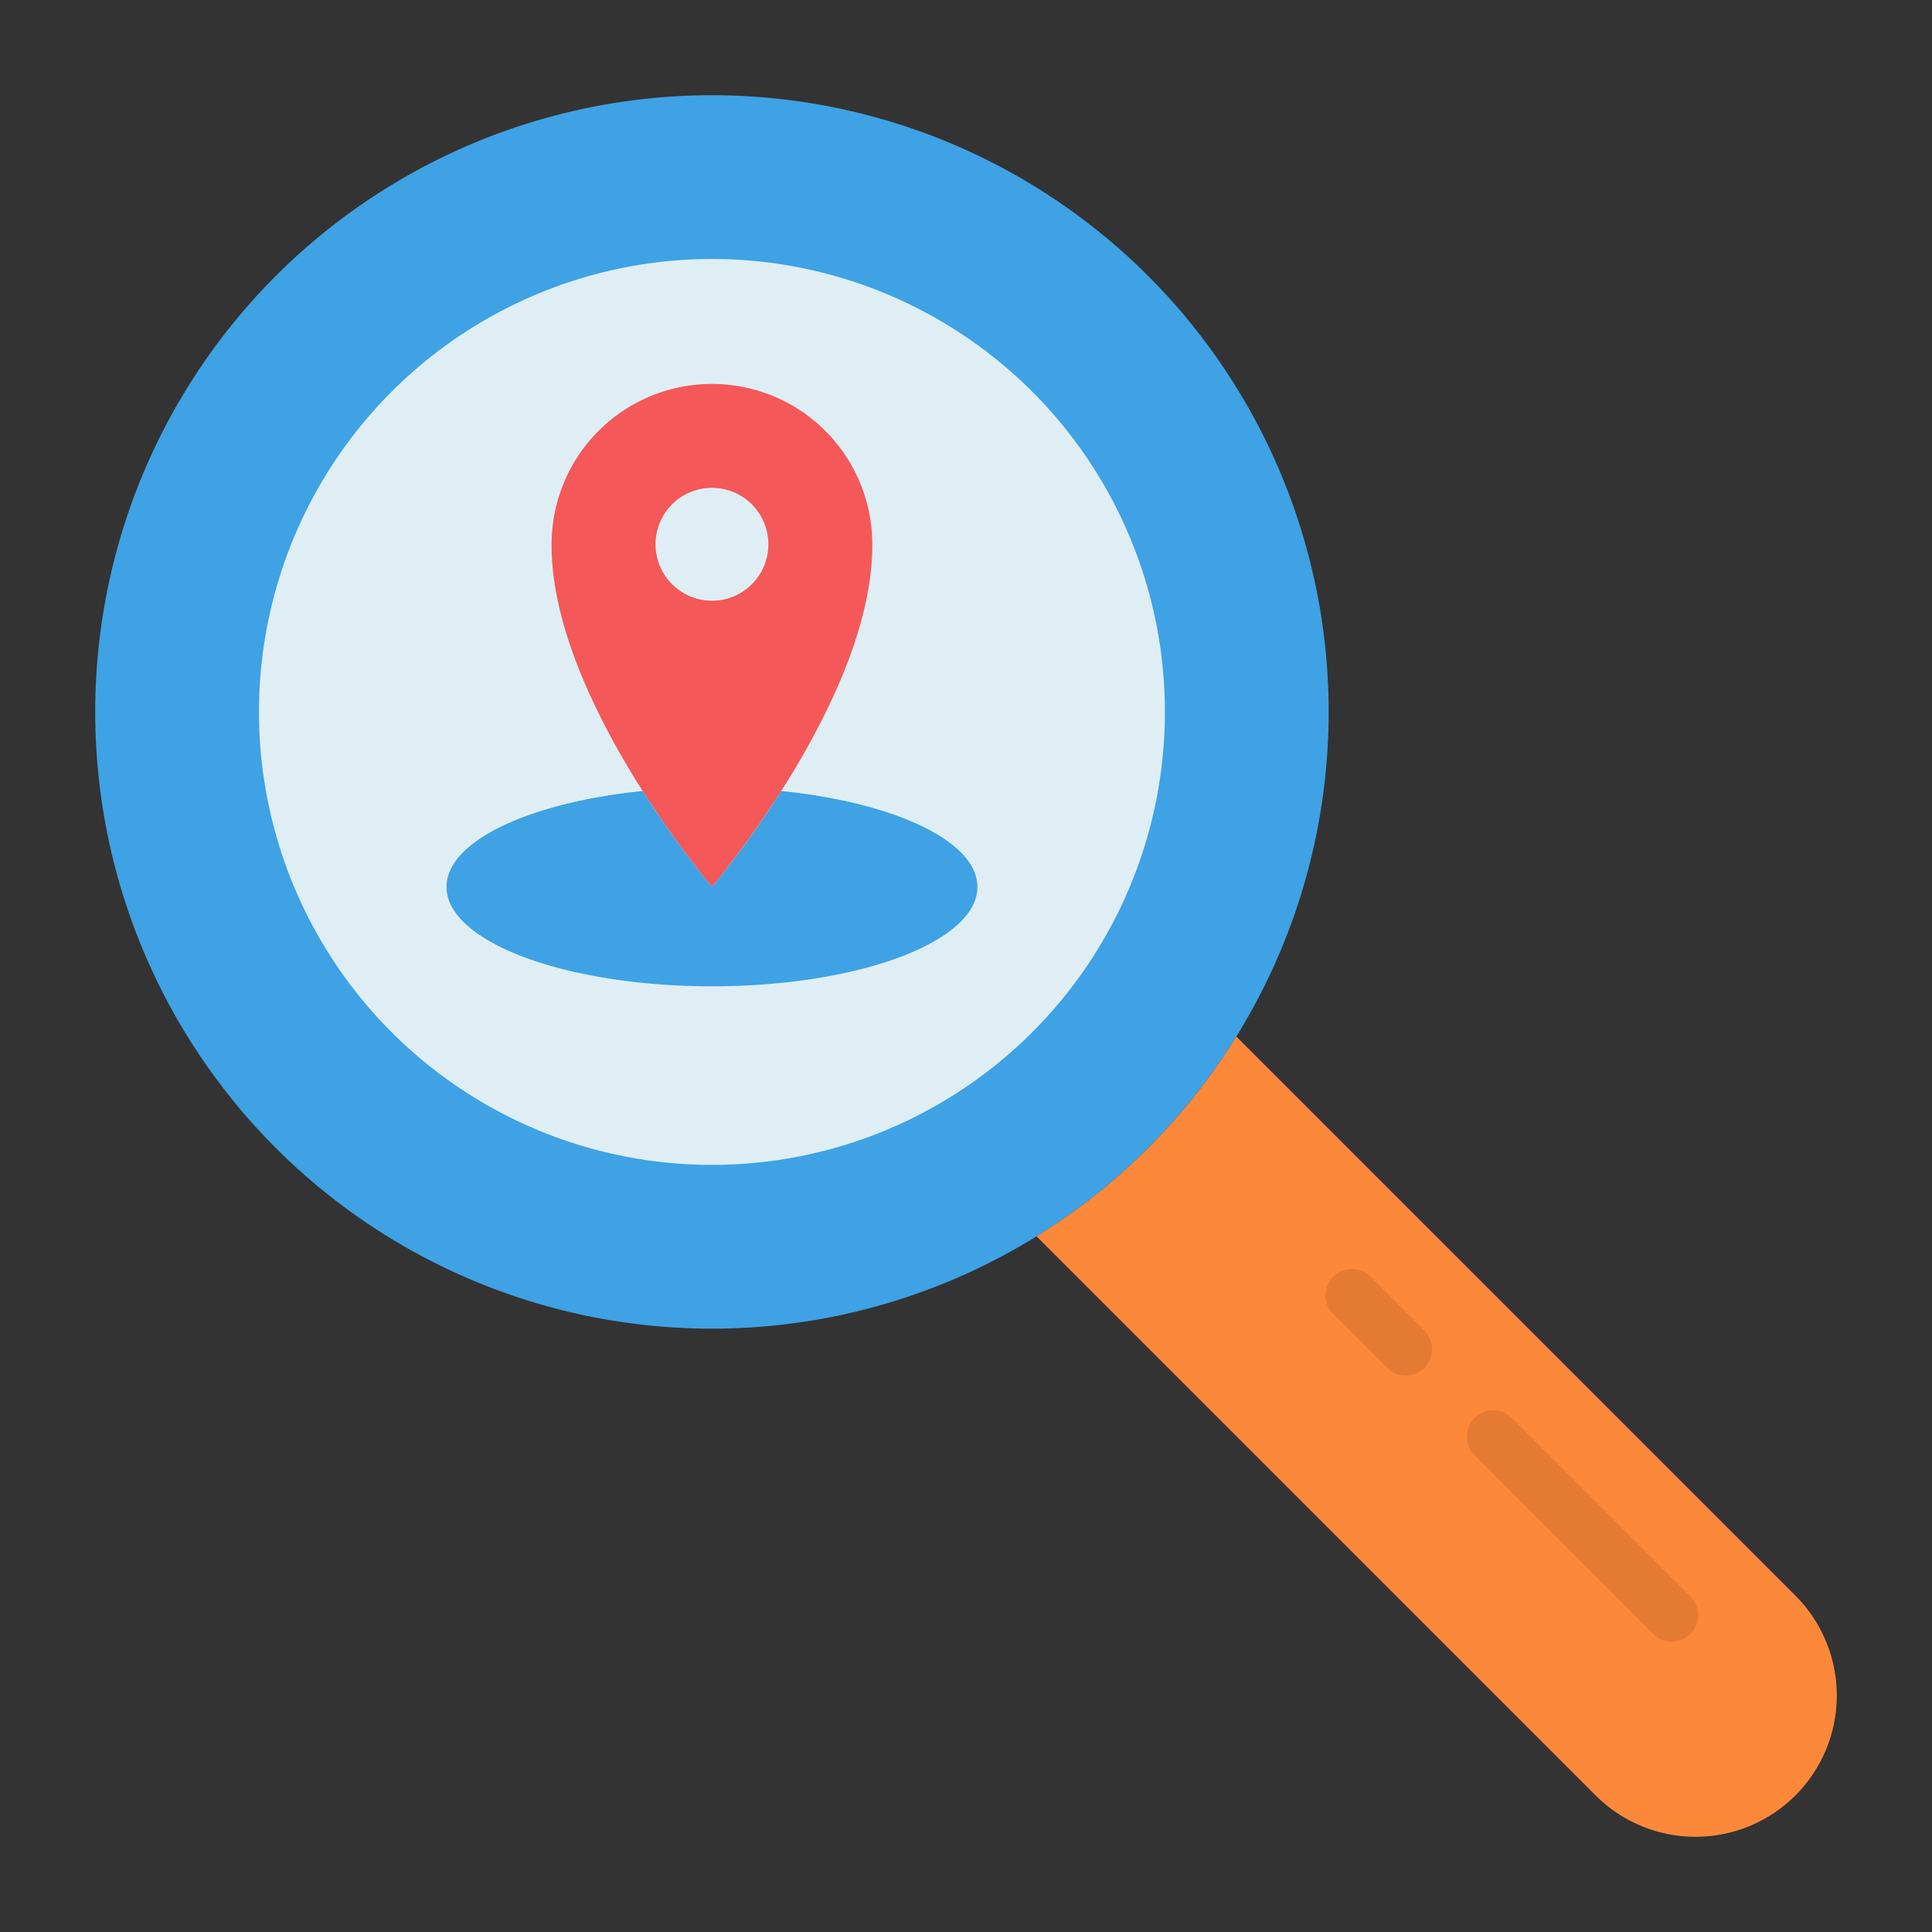 <svg height="512" viewBox="0 0 128 128" width="512" xmlns="http://www.w3.org/2000/svg"><rect x="0" y="0" width="128" height="128" fill="#333333" stroke="none"/><g><circle cx="47.168" cy="47.168" fill="#3ea2e5" r="40.86"/><circle cx="47.168" cy="47.168" fill="#dfeef4" r="30.01"/><path d="m47.168 25.436a10.623 10.623 0 0 0 -10.623 10.623c-.061 10.135 10.623 22.7 10.623 22.7s10.684-12.569 10.623-22.7a10.623 10.623 0 0 0 -10.623-10.623zm0 14.361a3.738 3.738 0 1 1 3.738-3.738 3.737 3.737 0 0 1 -3.738 3.741z" fill="#f45858"/><path d="m51.76 52.408a63.3 63.3 0 0 1 -4.591 6.355 63.3 63.3 0 0 1 -4.591-6.355c-7.486.755-12.995 3.314-12.995 6.355 0 3.635 7.874 6.582 17.587 6.582s17.586-2.945 17.586-6.582c0-3.041-5.51-5.6-12.996-6.355z" fill="#3ea2e5"/><path d="m118.951 105.714-37.034-37.034-.038.039a40.716 40.716 0 0 1 -13.16 13.16l-.039.038 37.034 37.034a9.361 9.361 0 0 0 13.237 0 9.361 9.361 0 0 0 0-13.237z" fill="#fc883a"/><g fill="#e57b33"><path d="m110.76 108.765a1.745 1.745 0 0 1 -1.238-.513l-11.828-11.828a1.75 1.75 0 1 1 2.475-2.475l11.831 11.828a1.751 1.751 0 0 1 -1.237 2.988z"/><path d="m93.131 91.135a1.744 1.744 0 0 1 -1.237-.512l-3.561-3.561a1.75 1.75 0 0 1 2.475-2.475l3.56 3.561a1.75 1.75 0 0 1 -1.237 2.987z"/></g></g></svg>